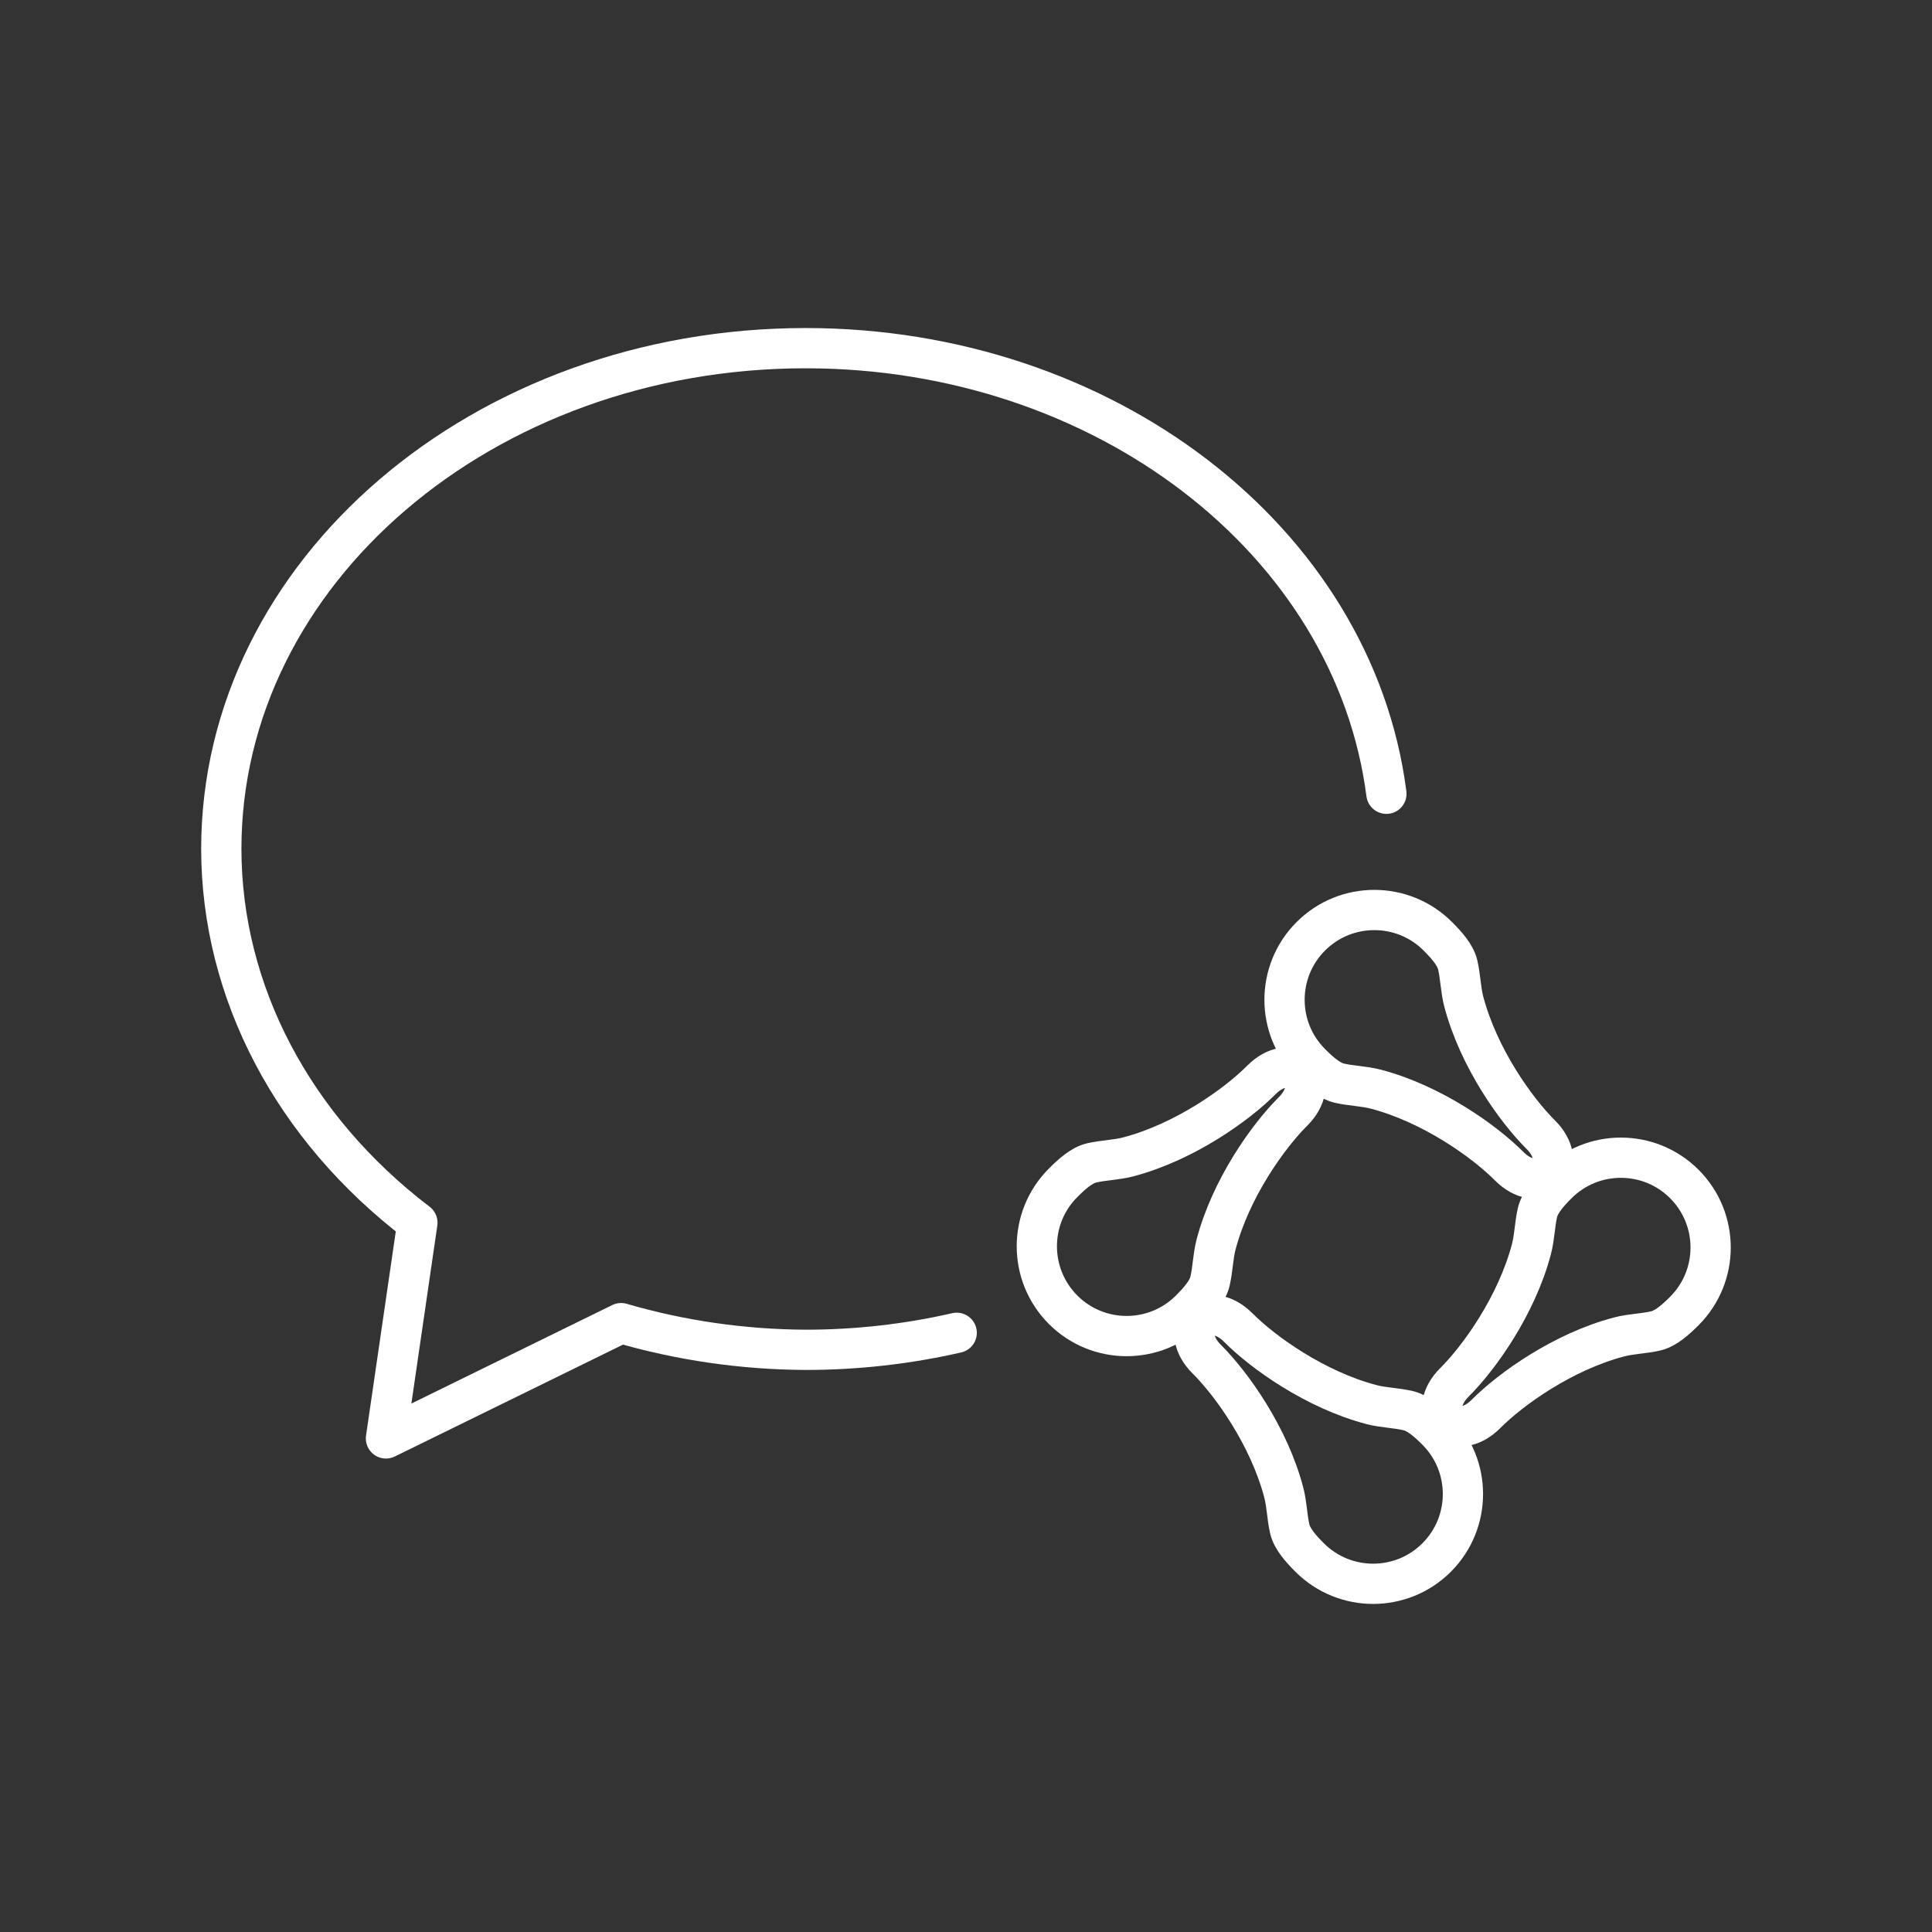<?xml version="1.0" encoding="UTF-8"?><svg id="a" xmlns="http://www.w3.org/2000/svg" viewBox="0 0 48 48"><rect x="0" y="0" width="48" height="48" fill="#333333" stroke="none"/><defs><style>.h{fill:none;stroke:#fff;stroke-linecap:round;stroke-linejoin:round;}</style></defs><path id="b" class="h" d="M34.445,19.721c-.815-6.303-7.03-11.071-14.429-11.071h0c-8.018,0-14.518,5.571-14.518,12.443,0,0,0,.001,0,.001.005,3.548,1.778,6.926,4.872,9.284l-.781,5.359,5.842-2.864c1.477.431,3.025.655,4.584.663,1.268,0,2.53-.142,3.754-.423"/><g id="c"><path id="d" class="h" d="M33.276,26.911c-.248-.058-.492-.277-.709-.494h0c-.871-.871-.871-2.284,0-3.155.871-.871,2.284-.871,3.155,0h0c.217.217.436.461.494.709.07.297.072.611.151.913.366,1.391,1.289,2.687,1.914,3.308.336.334.395.736.174.958-.221.221-.624.162-.958-.174-.621-.625-1.917-1.547-3.308-1.914-.302-.08-.616-.082-.913-.151Z"/><path id="e" class="h" d="M32.044,37.987c.058.248.277.492.494.709h0c.871.871,2.284.871,3.155,0,.871-.871.871-2.284,0-3.155h0c-.217-.217-.461-.436-.709-.494-.297-.07-.611-.072-.913-.151-1.391-.366-2.687-1.289-3.308-1.914-.334-.336-.736-.395-.958-.174-.221.221-.162.624.174.958.625.621,1.547,1.917,1.914,3.308.08.302.082.616.151.913Z"/><path id="f" class="h" d="M38.198,30.125c.058-.248.277-.492.494-.709h0c.871-.871,2.284-.871,3.155,0,.871.871.871,2.284,0,3.155h0c-.217.217-.461.436-.709.494-.297.07-.611.072-.913.151-1.391.366-2.687,1.289-3.308,1.914-.334.336-.736.395-.958.174s-.162-.624.174-.958c.625-.621,1.547-1.917,1.914-3.308.08-.302.082-.616.151-.913Z"/><path id="g" class="h" d="M27.122,28.892c-.248.058-.492.277-.709.494h0c-.871.871-.871,2.284,0,3.155.871.871,2.284.871,3.155,0h0c.217-.217.436-.461.494-.709.07-.297.072-.611.151-.913.366-1.391,1.289-2.687,1.914-3.308.336-.334.395-.736.174-.958-.221-.221-.624-.162-.958.174-.621.625-1.917,1.547-3.308,1.914-.302.08-.616.082-.913.151Z"/></g></svg>